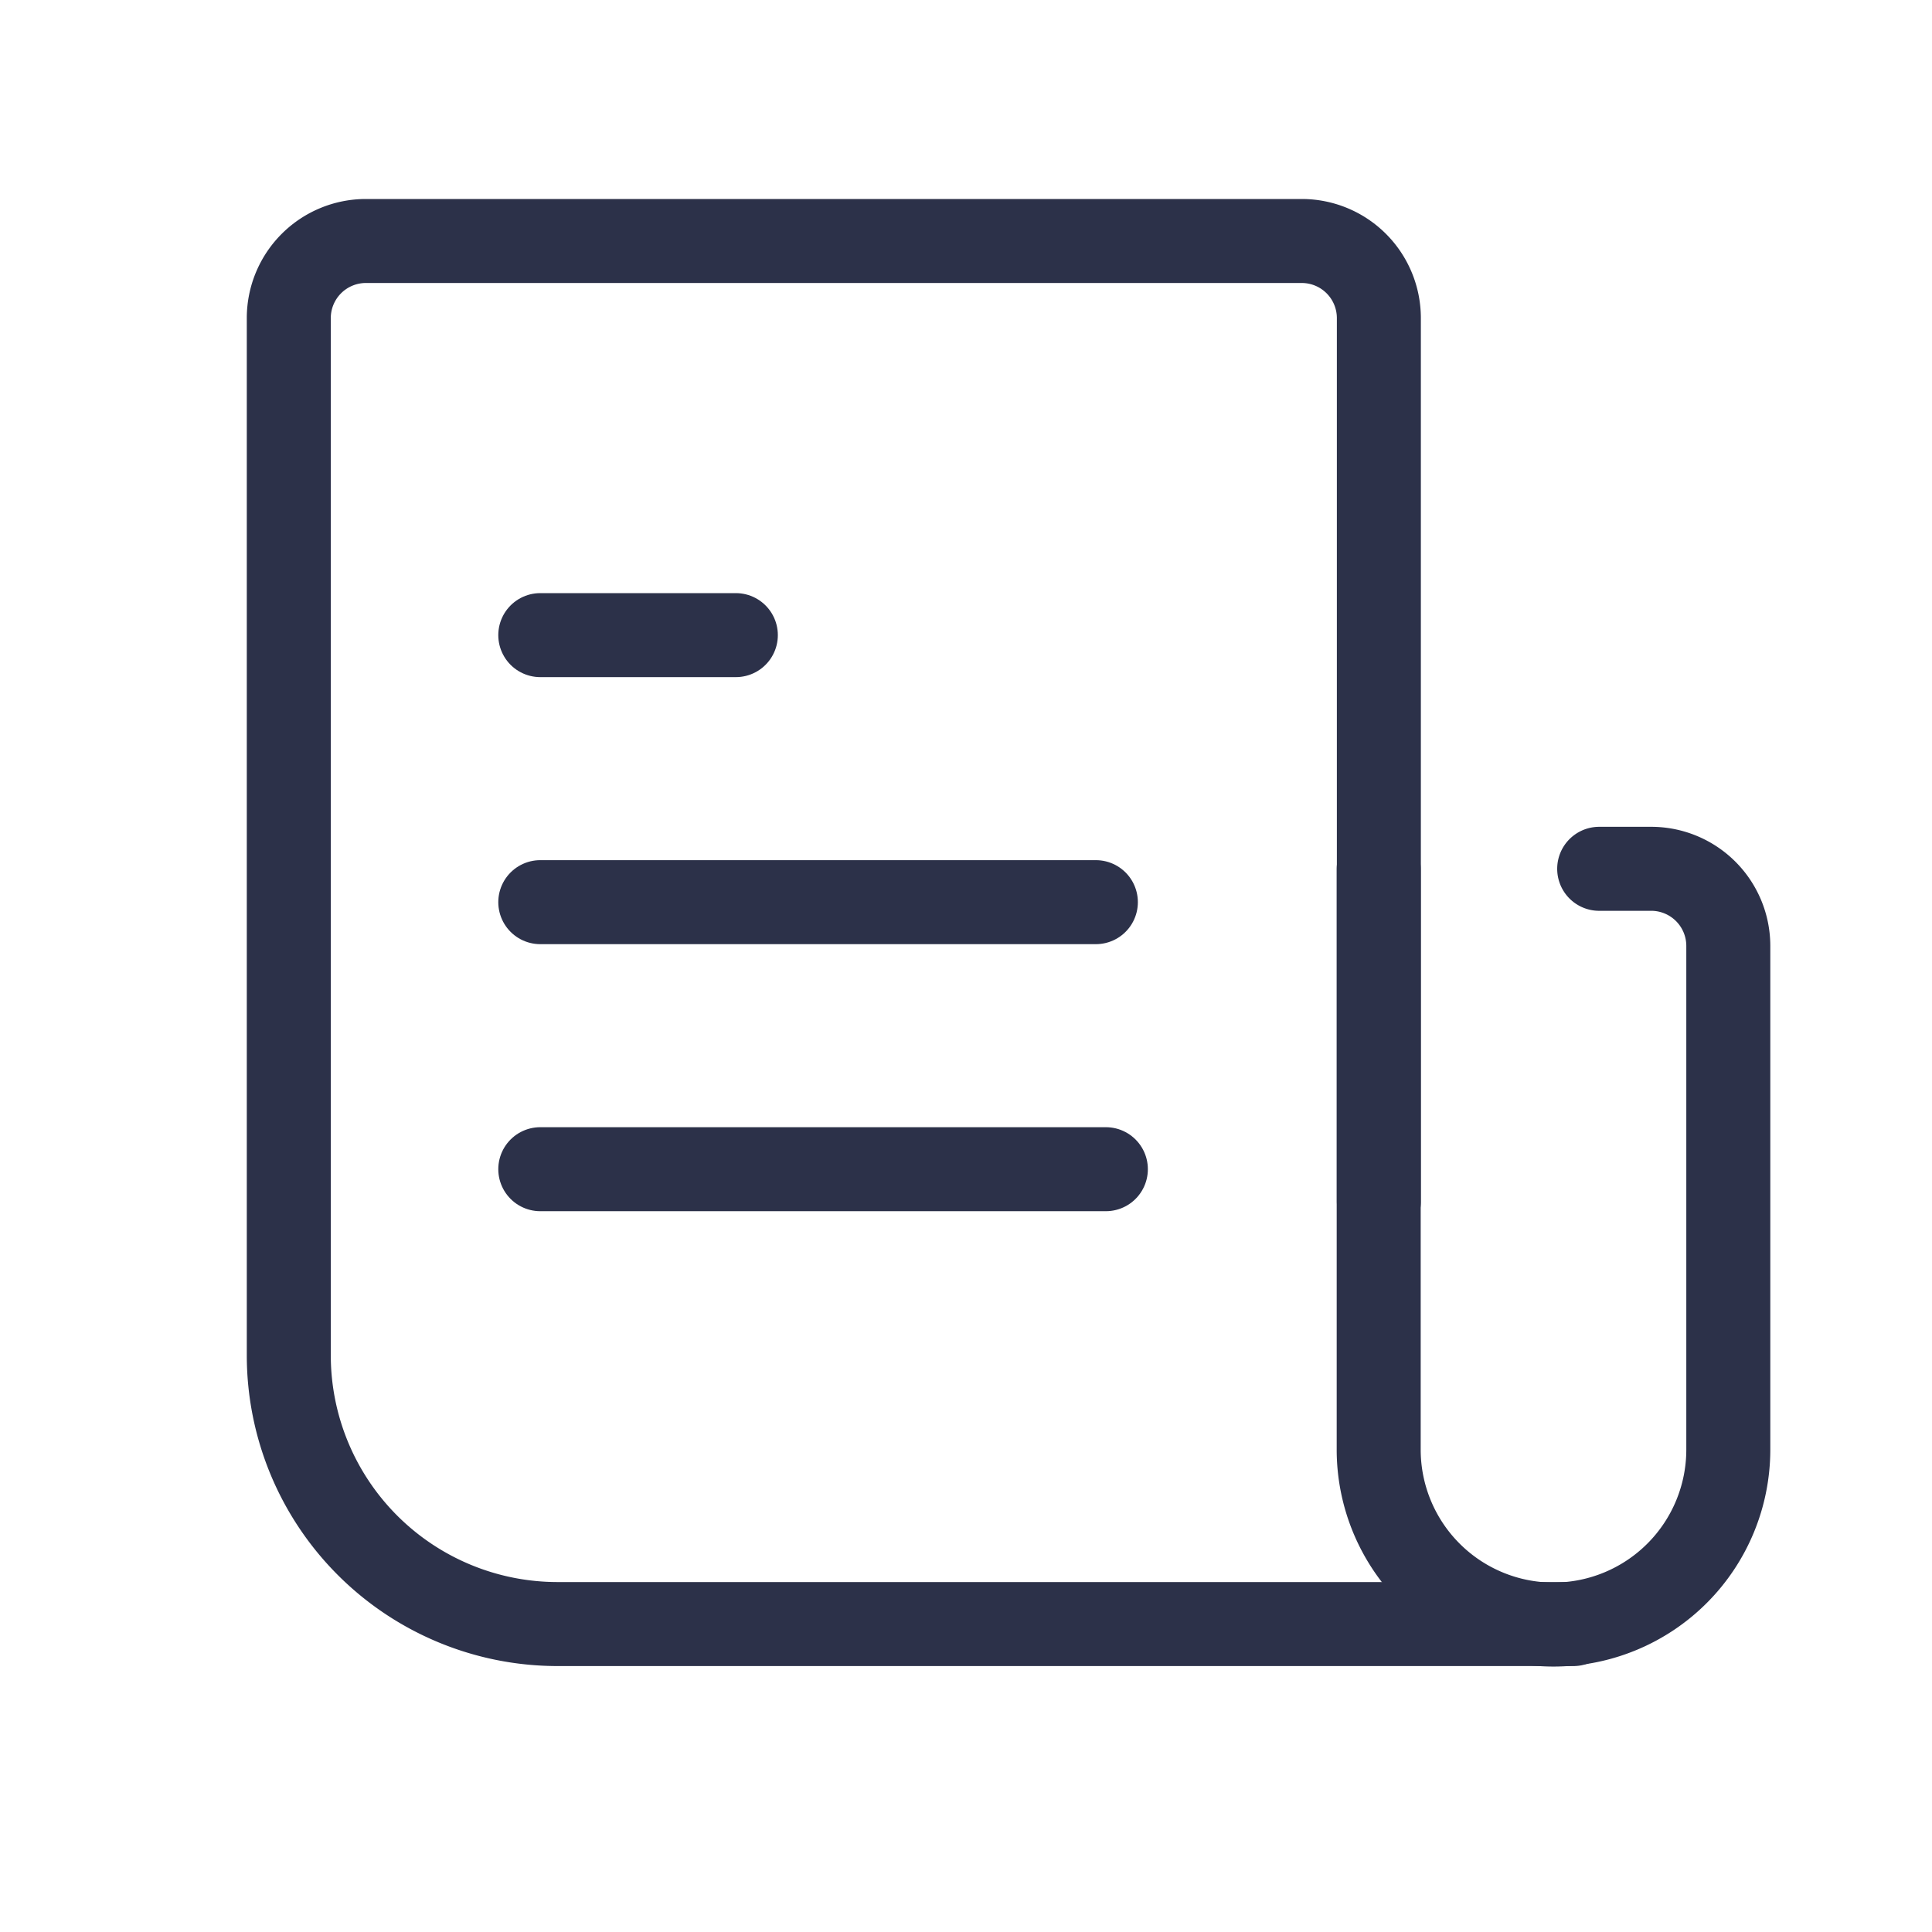 <svg xmlns="http://www.w3.org/2000/svg" width="23" height="23" viewBox="0 0 23 23">
  <g id="Group_11954" data-name="Group 11954" transform="translate(0 -0.074)">
    <rect id="Rectangle_2170" data-name="Rectangle 2170" width="23" height="23" transform="translate(0 0.074)" fill="none"/>
    <g id="Group_8823" data-name="Group 8823" transform="translate(3.436 2.942)">
      <path id="Path_5795" data-name="Path 5795" d="M1131.826,4737.987h-12.094a3.2,3.2,0,0,1-3.2-3.2v-12.35a.918.918,0,0,1,.915-.915h11.147a.918.918,0,0,1,.915.915v10.52" transform="translate(-1116.53 -4721.521)" fill="none" stroke="#2c3149" stroke-linecap="round" stroke-linejoin="round" stroke-miterlimit="10" stroke-width="1"/>
      <path id="Path_5796" data-name="Path 5796" d="M1144.9,4737.87" transform="translate(-1131.923 -4730.391)" fill="none" stroke="#2c3149" stroke-linecap="round" stroke-linejoin="round" stroke-miterlimit="10" stroke-width="1"/>
      <path id="Path_5797" data-name="Path 5797" d="M1144.9,4737.87v6.912a2.083,2.083,0,0,0,2.081,2.081h0a2.083,2.083,0,0,0,2.081-2.081v-6a.918.918,0,0,0-.915-.916h-.622" transform="translate(-1131.923 -4730.391)" fill="none" stroke="#2c3149" stroke-linecap="round" stroke-linejoin="round" stroke-miterlimit="10" stroke-width="1"/>
      <g id="Group_8009" data-name="Group 8009" transform="translate(2.996 4.693)">
        <line id="Line_1914" data-name="Line 1914" x2="2.328" transform="translate(0)" fill="none" stroke="#2c3149" stroke-linecap="round" stroke-linejoin="round" stroke-miterlimit="10" stroke-width="1"/>
        <line id="Line_1915" data-name="Line 1915" x2="6.614" transform="translate(0 3.179)" fill="none" stroke="#2c3149" stroke-linecap="round" stroke-linejoin="round" stroke-miterlimit="10" stroke-width="1"/>
        <line id="Line_1916" data-name="Line 1916" x2="6.733" transform="translate(0 6.358)" fill="none" stroke="#2c3149" stroke-linecap="round" stroke-linejoin="round" stroke-miterlimit="10" stroke-width="1"/>
      </g>
    </g>
  </g>
</svg>

